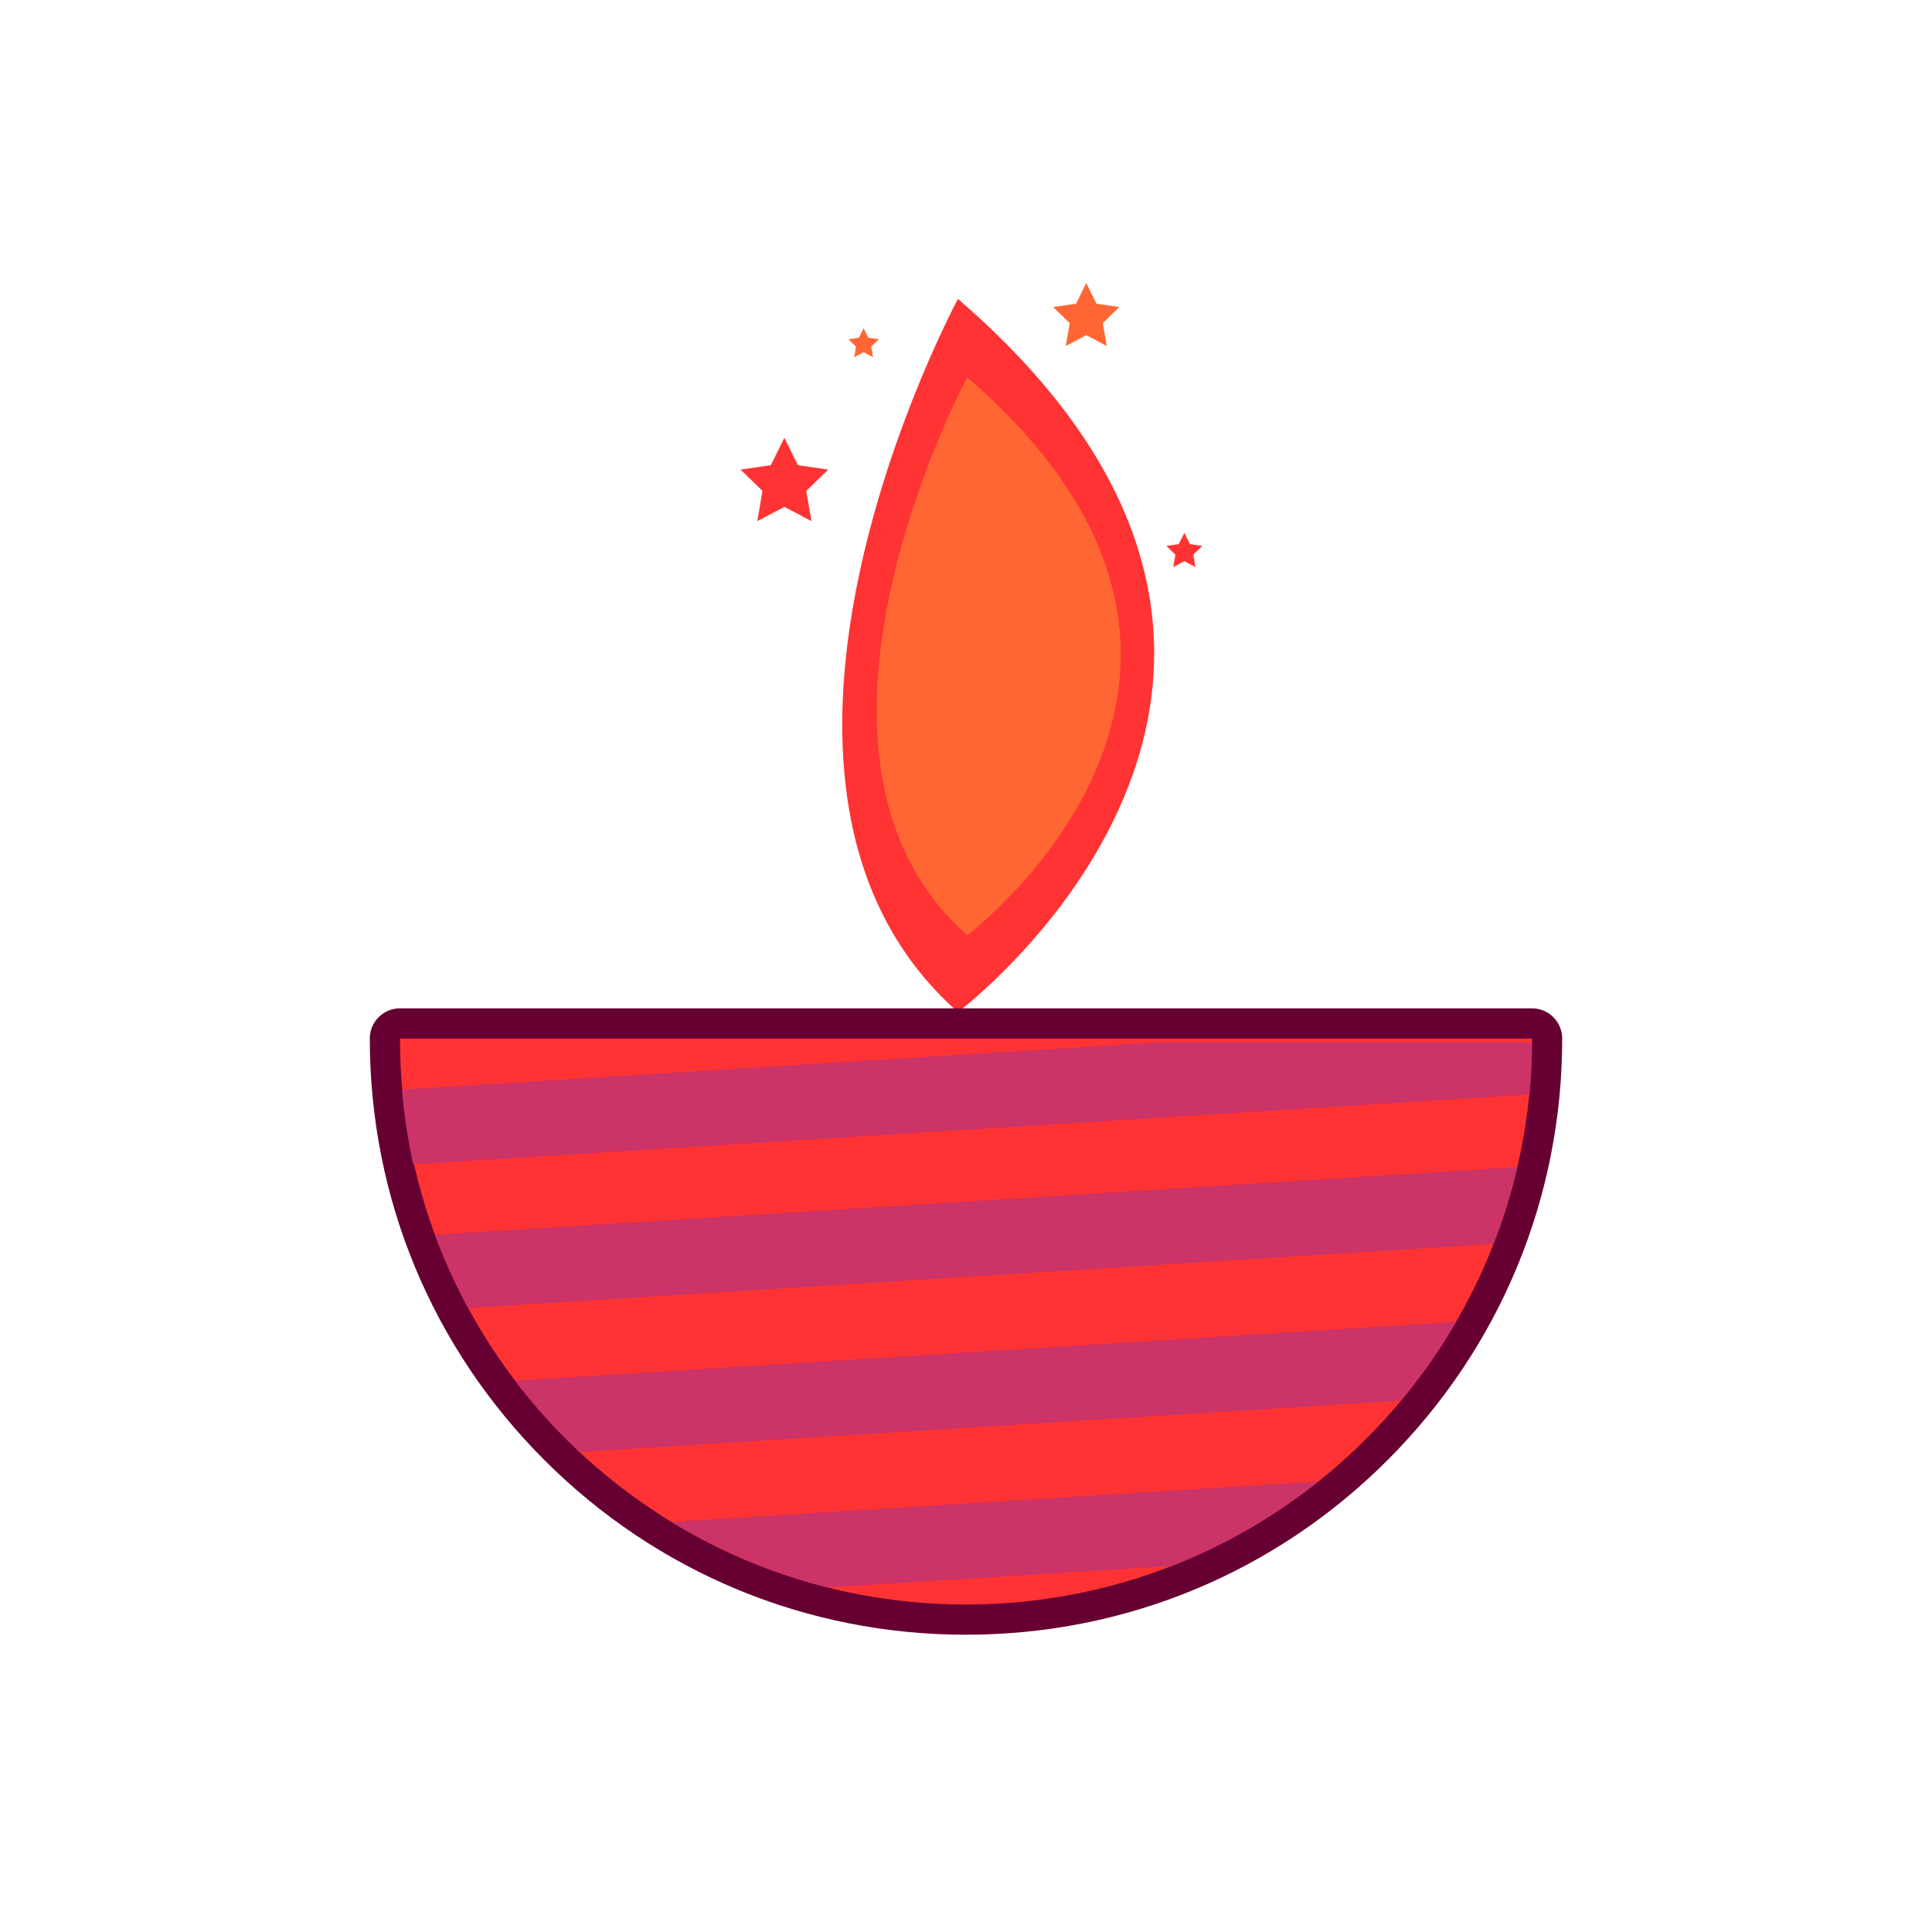 <?xml version="1.0" ?><!DOCTYPE svg  PUBLIC '-//W3C//DTD SVG 1.1 Tiny//EN'  'http://www.w3.org/Graphics/SVG/1.1/DTD/svg11-tiny.dtd'><svg baseProfile="tiny" height="512px" id="Layer_1" version="1.1" viewBox="0 0 512 512" width="512px" xml:space="preserve" xmlns="http://www.w3.org/2000/svg" xmlns:xlink="http://www.w3.org/1999/xlink"><path d="M253.867,79.22c0,0-69,128,0,189C253.867,268.22,370.867,180.22,253.867,79.22z" fill="#FF3333"/><path d="M256.322,100c0,0-53.976,100.13,0,147.848C256.322,247.848,347.847,179.009,256.322,100z" fill="#FF6633"/><polygon fill="#FF3333" points="207.867,116.013 211.455,123.282 219.477,124.447 213.672,130.105 215.042,138.095 207.867,134.323   200.692,138.095 202.063,130.105 196.258,124.447 204.279,123.282 "/><polygon fill="#FF3333" points="313.867,141.22 315.337,144.197 318.622,144.675 316.245,146.992 316.806,150.265 313.867,148.72   310.929,150.265 311.489,146.992 309.112,144.675 312.397,144.197 "/><polygon fill="#FF6633" points="287.867,75 290.577,80.49 296.636,81.371 292.251,85.645 293.286,91.679 287.867,88.829   282.448,91.679 283.483,85.645 279.099,81.371 285.157,80.49 "/><polygon fill="#FF6633" points="228.867,86.978 230.114,89.504 232.902,89.908 230.885,91.875 231.361,94.652 228.867,93.341   226.373,94.652 226.85,91.875 224.832,89.908 227.62,89.504 "/><g><path d="M256,429.22c-84.916,0-154-69.084-154-154c0-2.209,1.791-4,4-4h300c2.209,0,4,1.791,4,4   C410,360.136,340.916,429.22,256,429.22z" fill="#FF3333"/><path d="M406,275.22c0,82.843-67.157,150-150,150s-150-67.157-150-150H406 M406,267.22H106c-4.418,0-8,3.582-8,8   c0,42.203,16.435,81.881,46.277,111.723c29.842,29.843,69.52,46.277,111.723,46.277s81.881-16.435,111.723-46.277   C397.565,357.101,414,317.423,414,275.22C414,270.802,410.418,267.22,406,267.22L406,267.22z" fill="#660033"/></g><path d="M310.519,414.999c14.14-5.52,27.232-13.124,38.909-22.432l-171.552,10.722  c12.698,7.763,26.641,13.686,41.458,17.409L310.519,414.999z" fill="#CC3366"/><path d="M385.888,350.288l-249.392,15.587c5.156,6.787,10.878,13.12,17.095,18.932l217.676-13.604  C376.707,364.676,381.604,357.683,385.888,350.288z" fill="#CC3366"/><path d="M395.806,329.668c2.566-6.585,4.685-13.395,6.31-20.394l-286.858,17.929  c2.484,6.722,5.433,13.22,8.813,19.449L395.806,329.668z" fill="#CC3366"/><path d="M109.507,308.563l295.851-18.491c0.418-4.563,0.643-9.181,0.643-13.852h-99.016l-200.459,12.528  C107.083,295.49,108.088,302.104,109.507,308.563z" fill="#CC3366"/></svg>